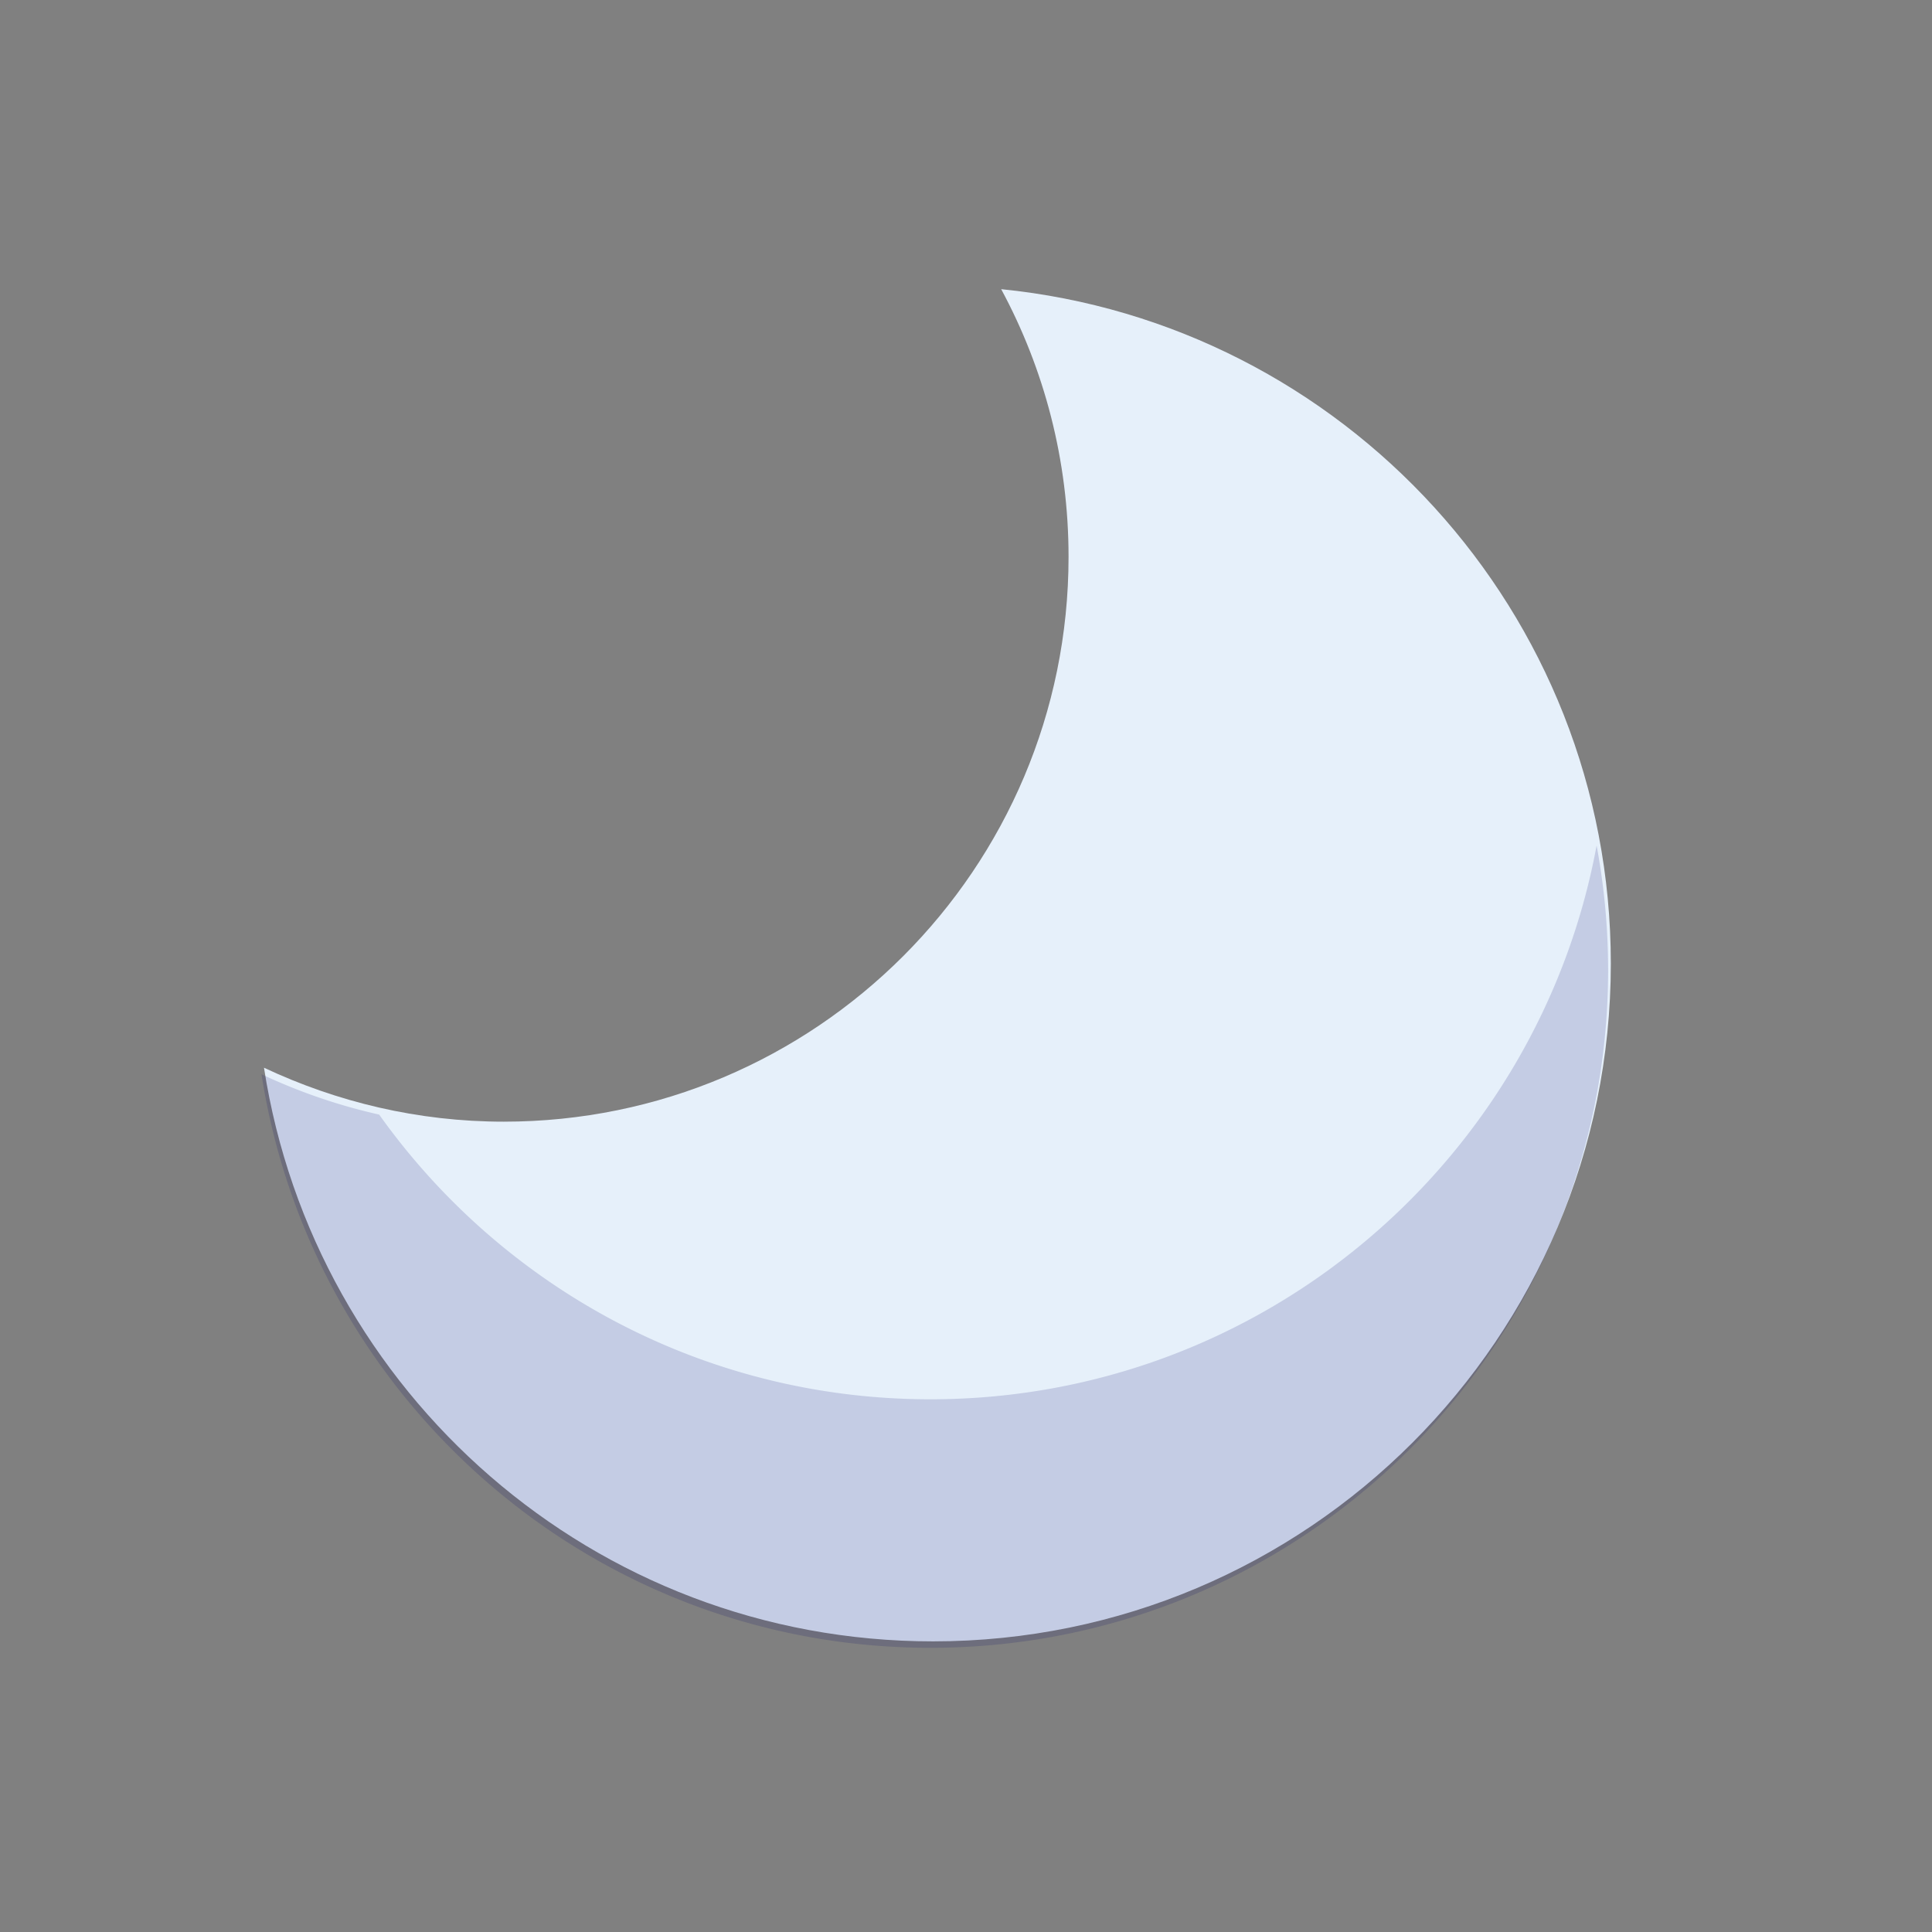 <svg xmlns="http://www.w3.org/2000/svg" width="512" height="512" viewBox="0 0 135.467 135.467" xmlns:v="https://vecta.io/nano"><rect x="0" y="0" width="135.467" height="135.467" fill="#808080" stroke="none"/><defs><clipPath id="A"><path d="M648.391 1711.63H708v-35.52h-59.609z"/></clipPath></defs><path d="M70.199 20.274c3.012 5.584 4.725 11.975 4.725 18.768 0 21.876-17.733 39.607-39.607 39.607-6.017 0-11.7-1.382-16.807-3.783 3.523 22.772 23.151 40.223 46.909 40.223 26.25 0 47.528-21.278 47.528-47.528 0-24.635-18.745-44.888-42.749-47.285" fill="#e6f0fa"/><g clip-path="url(#A)" opacity=".15" transform="matrix(1.584 0 0 -1.584 -1008.715 2770.502)"><path d="M678 1687.113c-10.077 0-18.971 4.978-24.401 12.603a25.13 25.13 0 0 0-5.208 1.786c2.223-14.374 14.613-25.389 29.609-25.389 16.568 0 30 13.431 30 30 0 1.884-.177 3.727-.509 5.514-2.579-13.948-14.797-24.514-29.491-24.514" fill="#000064"/></g></svg>